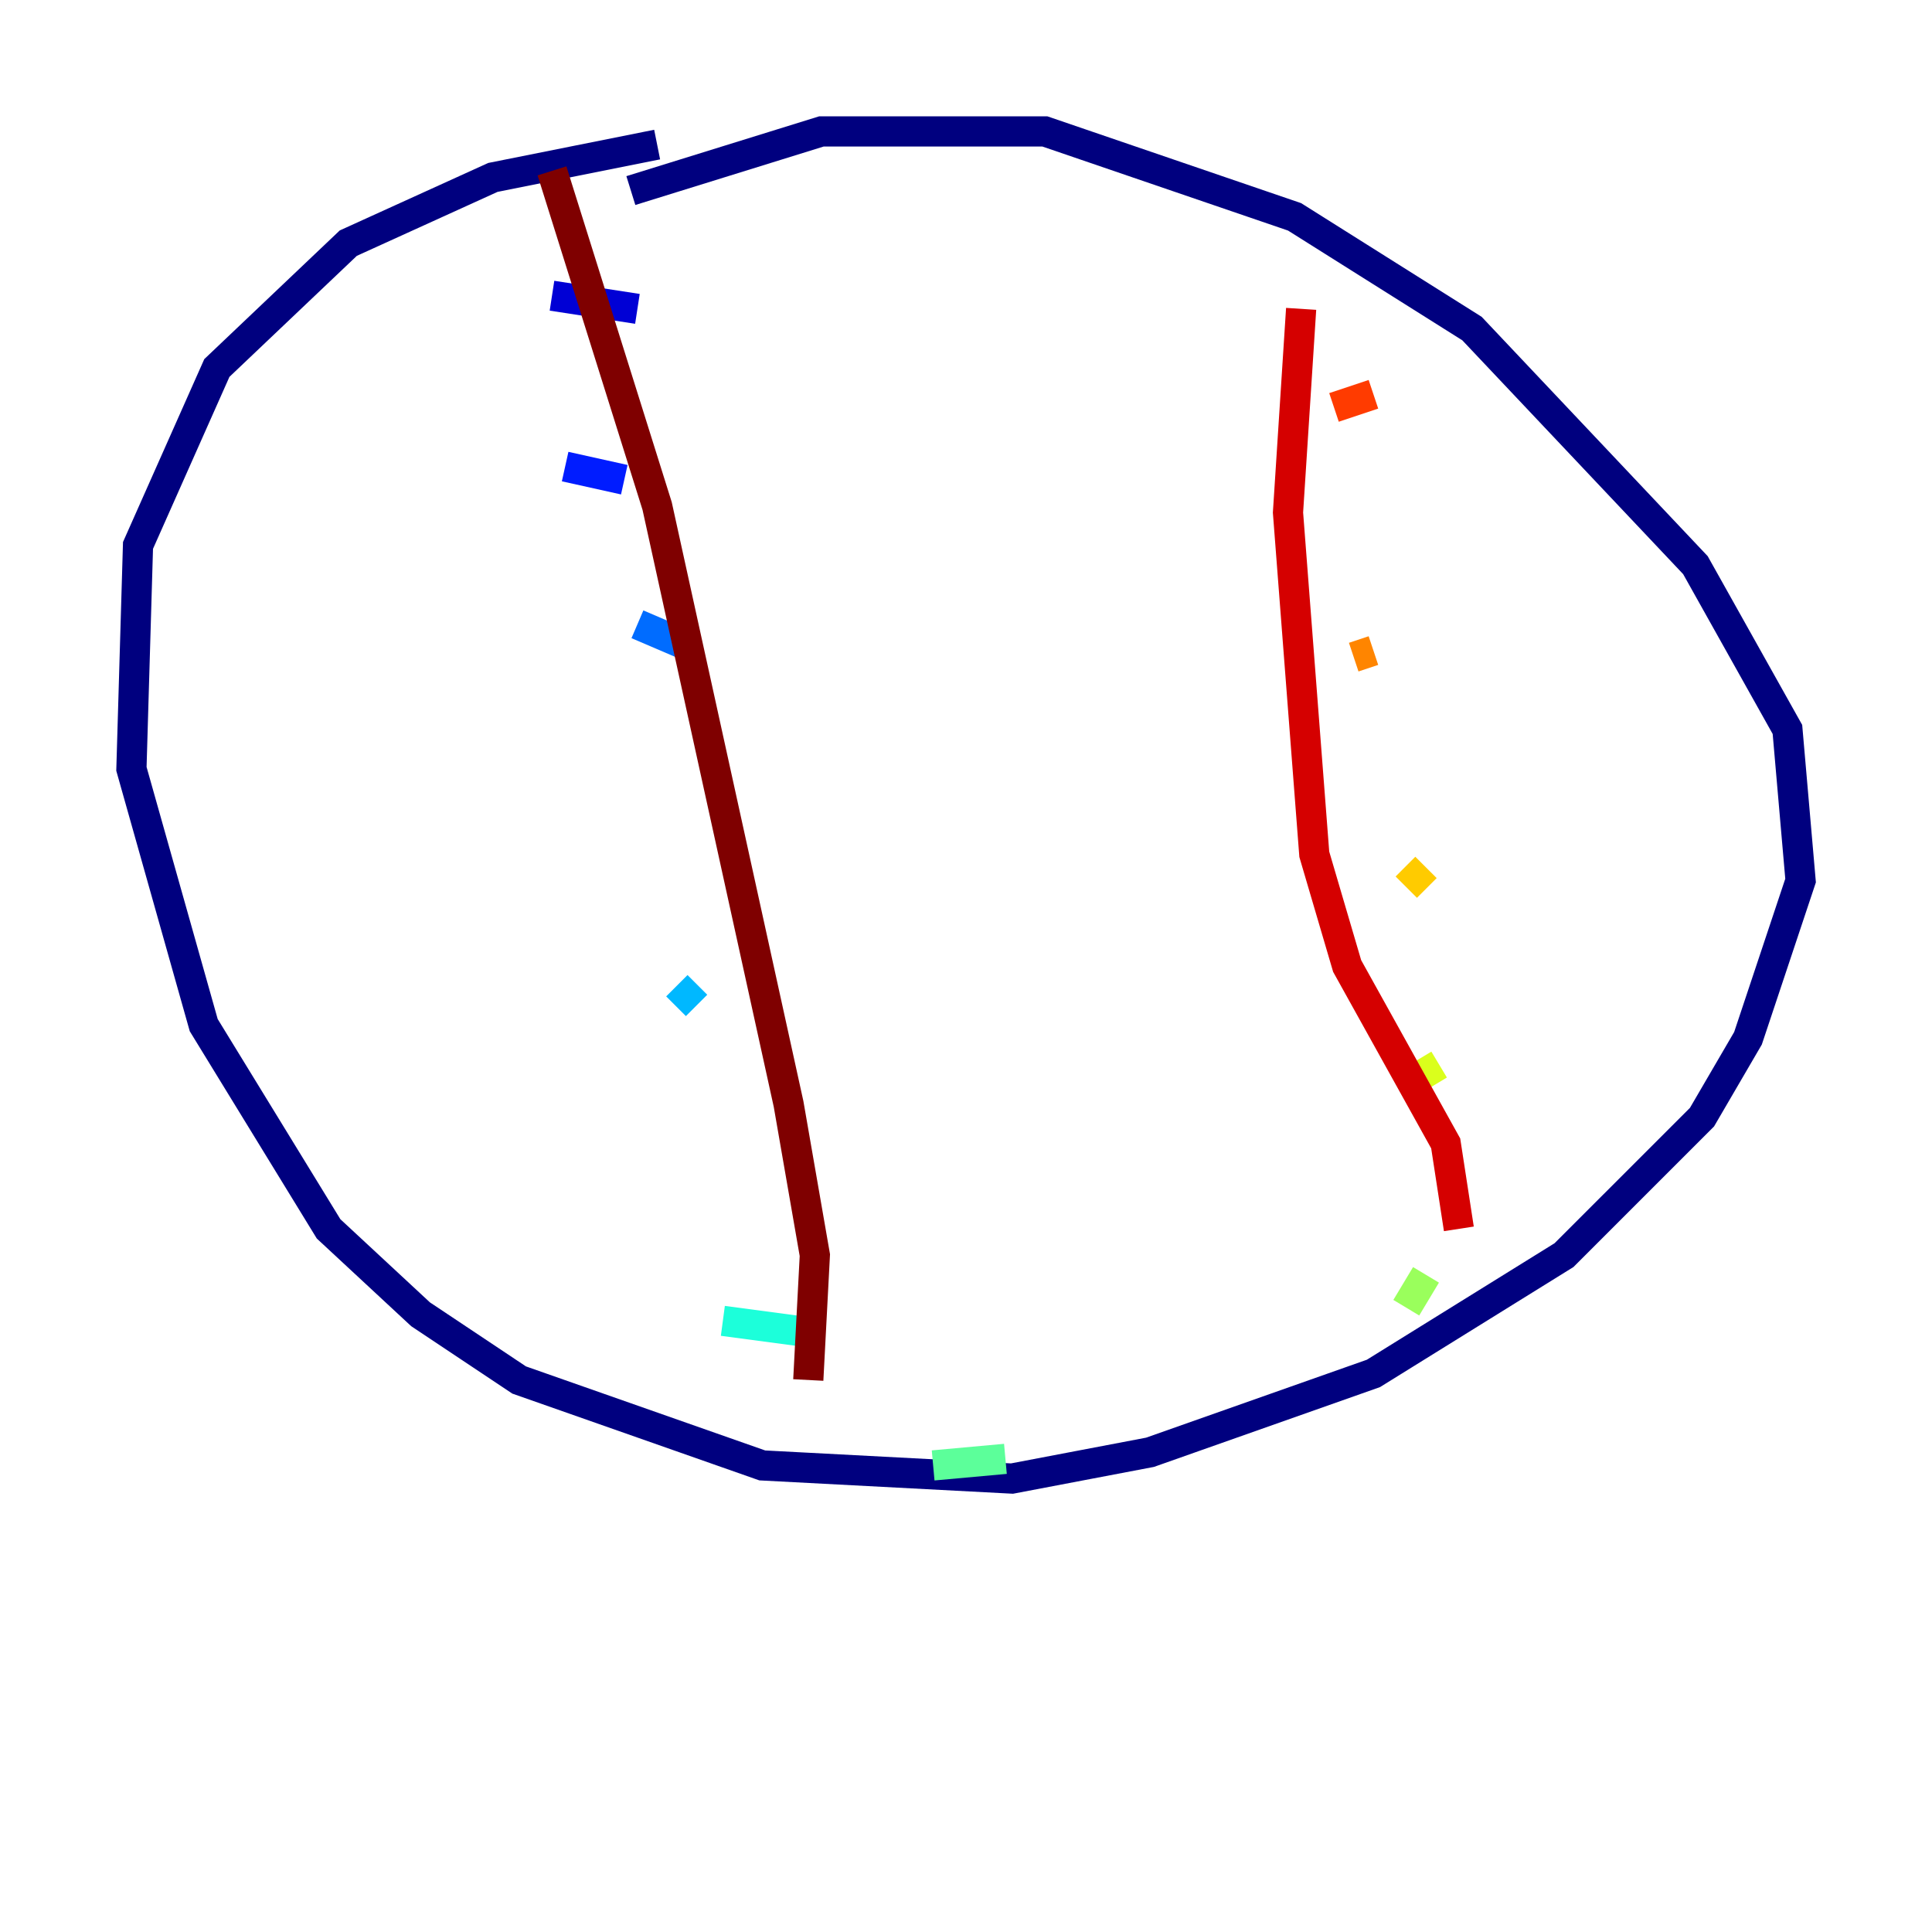 <?xml version="1.0" encoding="utf-8" ?>
<svg baseProfile="tiny" height="128" version="1.2" viewBox="0,0,128,128" width="128" xmlns="http://www.w3.org/2000/svg" xmlns:ev="http://www.w3.org/2001/xml-events" xmlns:xlink="http://www.w3.org/1999/xlink"><defs /><polyline fill="none" points="43.537,9.578 32.653,11.755 23.075,16.109 14.367,24.381 9.143,36.136 8.707,50.939 13.497,67.918 21.769,81.415 27.864,87.075 34.395,91.429 50.503,97.088 67.048,97.959 76.191,96.218 90.993,90.993 103.619,83.156 112.762,74.014 115.809,68.789 119.293,58.34 118.422,48.327 112.326,37.442 97.524,21.769 85.769,14.367 69.225,8.707 54.422,8.707 41.796,12.626" stroke="#00007f" stroke-width="2" /><polyline fill="none" points="36.571,19.592 42.231,20.463" stroke="#0000d5" stroke-width="2" /><polyline fill="none" points="37.442,30.912 41.361,31.782" stroke="#001cff" stroke-width="2" /><polyline fill="none" points="42.231,41.361 45.279,42.667" stroke="#006cff" stroke-width="2" /><polyline fill="none" points="44.843,65.306 46.15,66.612" stroke="#00b8ff" stroke-width="2" /><polyline fill="none" points="47.891,87.51 54.422,88.381" stroke="#1cffda" stroke-width="2" /><polyline fill="none" points="61.823,97.088 66.612,96.653" stroke="#5cff9a" stroke-width="2" /><polyline fill="none" points="93.17,86.639 94.476,84.463" stroke="#9aff5c" stroke-width="2" /><polyline fill="none" points="93.17,71.837 95.347,70.531" stroke="#daff1c" stroke-width="2" /><polyline fill="none" points="93.17,58.776 94.476,57.469" stroke="#ffcb00" stroke-width="2" /><polyline fill="none" points="89.687,43.537 90.993,43.102" stroke="#ff8500" stroke-width="2" /><polyline fill="none" points="88.381,26.993 90.993,26.122" stroke="#ff3b00" stroke-width="2" /><polyline fill="none" points="86.204,20.463 85.333,33.959 87.075,56.599 89.252,64.0 95.782,75.755 96.653,81.415" stroke="#d50000" stroke-width="2" /><polyline fill="none" points="36.571,11.32 43.537,33.524 52.245,73.143 53.986,83.156 53.551,91.429" stroke="#7f0000" stroke-width="2" /></svg>
